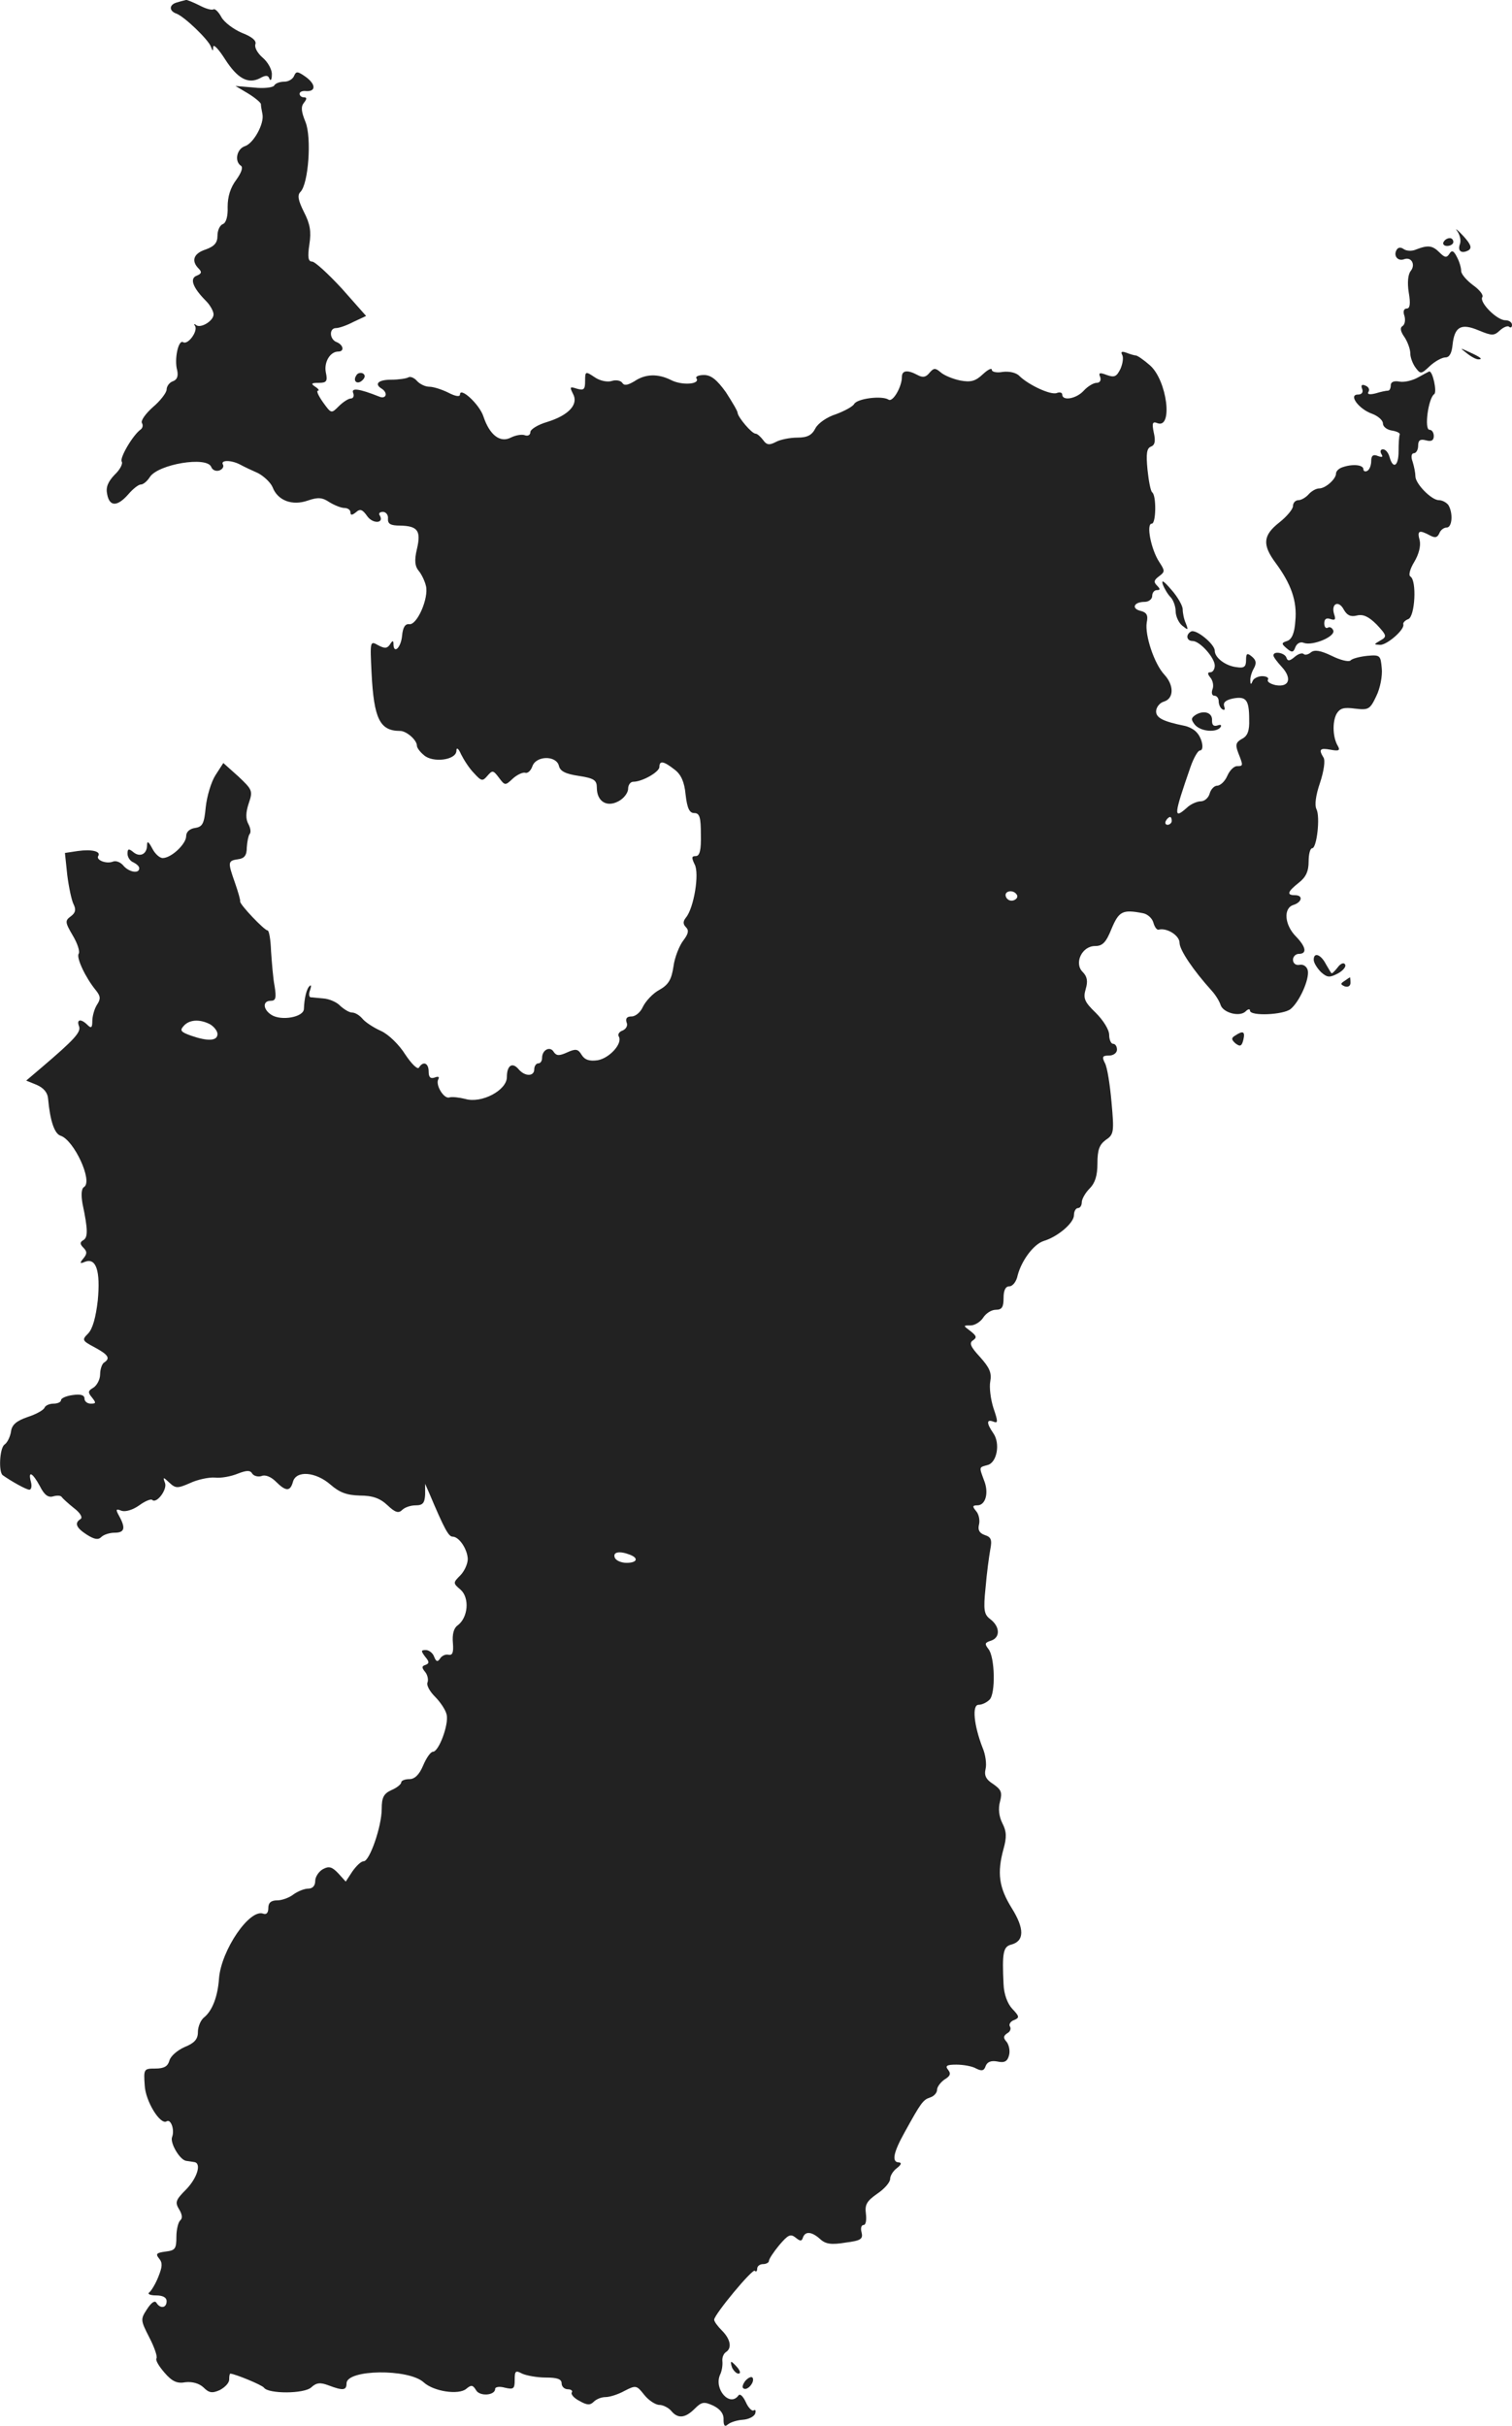 <?xml version="1.0" standalone="no"?>
<!DOCTYPE svg PUBLIC "-//W3C//DTD SVG 20010904//EN"
 "http://www.w3.org/TR/2001/REC-SVG-20010904/DTD/svg10.dtd">
<svg version="1.0" xmlns="http://www.w3.org/2000/svg"
 width="386.607pt" height="620.209pt" viewBox="0 0 386.607 620.209"
 preserveAspectRatio="xMidYMid meet">
<g transform="translate(-777.393,1275.882) scale(0.1,-0.1)"
fill="#222222" stroke="none">
<path d="M8228 12753 c-22 -5 -23 -22 -3 -29 21 -8 81 -66 88 -84 5 -13 6 -13
6 -1 1 8 14 -6 30 -31 32 -50 59 -65 90 -49 14 8 21 8 24 -2 3 -6 6 -2 6 11 1
12 -10 32 -23 43 -14 12 -22 27 -19 35 3 9 -9 19 -35 29 -21 9 -45 27 -52 40
-7 13 -16 22 -20 20 -5 -3 -21 2 -36 10 -16 8 -31 14 -34 14 -3 -1 -13 -3 -22
-6z"/>
<path d="M8526 12565 c-3 -8 -14 -15 -25 -15 -11 0 -23 -4 -26 -10 -3 -5 -27
-8 -52 -5 l-47 4 32 -19 c18 -11 32 -23 33 -27 0 -5 2 -16 4 -26 5 -25 -23
-75 -45 -82 -21 -7 -27 -39 -10 -50 6 -4 1 -18 -12 -36 -15 -20 -22 -43 -22
-69 1 -24 -4 -41 -12 -44 -8 -3 -14 -16 -14 -30 0 -18 -8 -27 -30 -35 -31 -10
-38 -29 -18 -49 9 -9 7 -13 -5 -18 -19 -7 -10 -31 24 -65 10 -10 19 -26 19
-34 0 -17 -34 -37 -45 -27 -5 4 -6 2 -2 -3 7 -14 -19 -49 -31 -41 -12 7 -23
-44 -15 -72 3 -15 0 -24 -11 -28 -9 -3 -16 -13 -16 -21 0 -8 -16 -29 -35 -45
-19 -17 -32 -35 -28 -41 3 -5 2 -12 -3 -16 -20 -14 -54 -72 -49 -82 4 -5 -4
-21 -18 -34 -17 -18 -23 -32 -19 -50 6 -32 26 -32 54 0 12 14 26 25 32 25 6 0
16 8 23 19 21 33 146 54 157 26 3 -8 12 -12 21 -9 8 3 12 10 9 15 -7 12 21 12
44 0 9 -5 30 -15 46 -22 15 -8 32 -24 37 -36 13 -34 50 -48 90 -34 26 9 37 8
55 -4 13 -8 30 -15 39 -15 8 0 15 -5 15 -11 0 -8 4 -8 14 0 11 10 17 7 29 -10
14 -20 44 -19 32 2 -4 5 0 9 8 9 8 0 14 -8 13 -17 -1 -14 7 -18 31 -18 45 -1
54 -13 43 -60 -7 -29 -5 -44 4 -55 7 -8 16 -26 19 -39 8 -31 -23 -102 -43 -98
-10 1 -16 -8 -18 -30 -3 -31 -22 -48 -22 -20 0 9 -3 8 -9 -2 -7 -10 -13 -11
-30 -2 -21 12 -21 11 -17 -71 6 -117 21 -148 73 -148 16 0 43 -23 43 -38 0 -5
8 -16 18 -24 22 -20 82 -13 83 11 0 10 5 7 12 -9 7 -14 21 -36 33 -48 19 -21
22 -21 34 -7 13 15 15 15 30 -5 15 -20 16 -20 35 -2 11 10 26 17 32 15 6 -2
14 5 18 16 9 28 61 29 68 2 3 -14 17 -21 51 -26 39 -6 46 -11 46 -30 0 -35 25
-51 55 -35 14 7 25 22 25 32 0 10 6 18 13 18 23 0 67 25 67 38 0 17 11 15 39
-7 16 -12 25 -31 28 -64 4 -35 10 -47 22 -47 14 0 17 -11 17 -55 1 -40 -3 -55
-13 -55 -11 0 -11 -4 -3 -21 13 -23 -2 -112 -22 -136 -8 -10 -8 -17 0 -25 8
-8 6 -17 -7 -34 -10 -13 -22 -43 -25 -66 -5 -34 -13 -47 -36 -60 -17 -9 -35
-29 -42 -43 -6 -14 -19 -25 -29 -25 -12 0 -16 -5 -13 -15 4 -8 -1 -17 -10 -21
-9 -3 -13 -10 -10 -15 11 -18 -24 -56 -54 -61 -21 -3 -33 1 -41 14 -9 15 -15
16 -37 6 -20 -9 -27 -9 -34 1 -9 16 -30 6 -30 -15 0 -8 -4 -14 -10 -14 -5 0
-10 -7 -10 -15 0 -19 -24 -19 -40 0 -16 19 -30 10 -30 -20 0 -34 -65 -68 -106
-56 -16 4 -34 6 -41 4 -14 -5 -37 33 -28 47 3 6 -1 7 -9 4 -11 -4 -16 0 -16
15 0 22 -14 28 -25 10 -4 -5 -19 10 -35 34 -15 24 -42 51 -62 60 -20 9 -41 23
-48 32 -7 8 -18 15 -26 15 -7 0 -20 8 -30 17 -9 10 -29 18 -43 19 -14 1 -29 3
-33 3 -4 1 -5 9 -1 19 3 9 3 14 -1 10 -8 -6 -14 -31 -15 -59 -1 -21 -58 -31
-83 -15 -22 14 -23 36 -2 36 13 0 15 7 10 38 -4 20 -7 61 -9 89 -1 29 -5 53
-9 53 -8 0 -71 66 -70 74 1 3 -5 24 -13 47 -19 54 -19 57 8 61 16 2 22 10 22
30 1 15 4 30 7 34 4 4 3 15 -3 26 -7 13 -7 29 1 53 11 32 9 35 -27 69 l-38 34
-20 -31 c-11 -17 -22 -54 -25 -82 -4 -42 -8 -50 -27 -53 -14 -2 -23 -10 -23
-21 0 -20 -38 -56 -60 -56 -8 0 -20 11 -27 25 -9 17 -13 20 -13 8 0 -23 -18
-32 -35 -18 -12 10 -15 9 -15 -4 0 -9 7 -19 15 -22 8 -4 15 -10 15 -15 0 -15
-26 -10 -40 6 -7 9 -19 14 -27 11 -17 -7 -44 4 -38 14 8 12 -16 18 -52 13
l-33 -5 6 -57 c4 -31 11 -64 16 -74 7 -14 5 -22 -7 -31 -15 -11 -15 -15 5 -49
12 -20 19 -41 15 -47 -6 -10 17 -60 44 -93 12 -15 13 -22 3 -37 -7 -11 -12
-30 -12 -42 0 -17 -3 -19 -12 -10 -17 17 -29 15 -22 -3 6 -15 -13 -35 -95
-105 l-40 -34 27 -11 c18 -8 28 -20 29 -36 5 -55 16 -89 32 -94 34 -11 83
-116 60 -131 -7 -4 -8 -20 -4 -43 14 -66 14 -86 2 -93 -9 -5 -9 -10 0 -19 10
-10 10 -16 0 -28 -10 -12 -9 -14 5 -8 28 10 39 -24 32 -99 -5 -43 -13 -73 -25
-85 -16 -16 -15 -18 17 -35 35 -19 41 -28 24 -39 -5 -3 -10 -17 -10 -30 0 -13
-8 -28 -17 -34 -14 -8 -15 -12 -4 -25 11 -14 11 -16 -3 -16 -9 0 -16 6 -16 13
0 9 -10 12 -30 9 -16 -2 -30 -8 -30 -13 0 -5 -9 -9 -19 -9 -11 0 -21 -5 -23
-10 -2 -6 -21 -17 -43 -24 -29 -10 -41 -20 -43 -38 -2 -12 -9 -28 -17 -33 -12
-10 -15 -70 -4 -78 21 -15 60 -37 68 -37 5 0 7 9 4 20 -8 30 4 24 23 -11 11
-22 21 -30 34 -26 11 3 20 2 22 -2 2 -3 16 -16 31 -28 16 -12 23 -24 17 -28
-16 -10 -12 -22 16 -40 19 -12 29 -14 37 -6 6 6 21 11 34 11 25 0 29 11 12 42
-10 18 -9 20 6 14 10 -3 28 2 45 14 15 11 30 17 33 14 11 -11 39 26 33 43 -6
16 -5 16 11 1 16 -15 21 -15 53 -1 19 9 48 15 63 14 16 -2 42 3 59 10 23 9 32
9 37 0 4 -6 15 -9 24 -6 9 4 24 -2 36 -14 26 -26 37 -26 44 -1 8 30 58 26 96
-7 23 -20 41 -27 75 -28 33 0 52 -7 71 -25 19 -18 28 -21 37 -12 7 7 22 12 35
12 18 0 23 6 24 28 l0 27 11 -25 c38 -90 49 -110 59 -110 17 0 38 -32 39 -57
0 -13 -9 -32 -19 -42 -19 -19 -19 -20 1 -37 23 -21 19 -71 -8 -91 -10 -7 -14
-23 -12 -45 2 -24 -1 -32 -11 -30 -8 2 -18 -3 -22 -10 -6 -9 -10 -8 -15 5 -3
9 -13 17 -21 17 -13 0 -13 -2 -2 -17 11 -13 11 -17 1 -21 -10 -3 -10 -7 -1
-18 6 -7 9 -20 6 -27 -3 -7 6 -23 19 -36 13 -13 27 -33 30 -46 6 -25 -20 -95
-35 -95 -6 0 -17 -16 -25 -35 -10 -24 -22 -35 -35 -35 -12 0 -21 -4 -21 -8 0
-5 -11 -14 -25 -20 -20 -9 -25 -19 -25 -48 0 -45 -31 -134 -46 -134 -7 0 -19
-12 -29 -26 l-17 -26 -19 21 c-16 17 -24 19 -39 11 -11 -6 -20 -20 -20 -30 0
-13 -7 -20 -18 -20 -10 0 -27 -7 -38 -15 -10 -8 -29 -15 -41 -15 -16 0 -23 -6
-23 -20 0 -12 -5 -17 -13 -14 -35 13 -107 -93 -113 -165 -3 -46 -17 -83 -38
-100 -9 -7 -16 -24 -16 -38 0 -18 -9 -28 -34 -38 -18 -8 -36 -23 -39 -35 -4
-14 -13 -20 -36 -20 -29 0 -30 -1 -27 -43 2 -41 40 -102 56 -92 11 7 21 -22
14 -40 -6 -15 20 -59 36 -61 6 -1 15 -2 20 -3 20 -2 9 -40 -20 -70 -27 -27
-29 -33 -18 -51 8 -13 9 -23 3 -28 -5 -4 -10 -23 -10 -42 0 -31 -3 -35 -28
-38 -23 -3 -26 -6 -16 -18 9 -11 8 -21 -2 -46 -7 -18 -18 -36 -23 -40 -6 -4 1
-8 17 -8 17 0 27 -5 27 -15 0 -17 -16 -20 -26 -4 -4 7 -13 1 -24 -16 -17 -26
-17 -28 6 -73 13 -25 21 -49 18 -53 -3 -5 7 -21 21 -37 19 -22 32 -28 53 -24
18 2 35 -3 46 -13 14 -14 22 -16 42 -7 13 7 24 18 24 27 0 8 1 15 3 15 13 -1
81 -29 86 -36 11 -16 103 -16 121 1 13 12 23 13 44 5 37 -14 46 -13 46 5 0 36
158 38 197 3 26 -24 90 -33 109 -17 13 11 17 10 25 -3 9 -17 49 -14 49 3 0 5
11 7 25 3 22 -5 25 -3 25 20 0 23 2 25 19 16 11 -5 38 -10 60 -10 30 0 41 -4
41 -15 0 -8 7 -15 16 -15 8 0 13 -4 10 -8 -3 -5 6 -15 20 -22 19 -11 27 -11
36 -2 7 7 20 12 30 12 11 0 33 7 49 16 29 15 31 14 50 -10 11 -14 29 -26 39
-26 9 0 23 -7 30 -15 17 -21 36 -19 60 5 18 18 24 19 48 8 18 -9 27 -21 26
-36 0 -15 3 -19 11 -12 7 6 24 11 38 12 15 1 29 8 32 16 2 7 1 11 -4 8 -4 -3
-14 7 -20 21 -7 15 -15 23 -19 17 -22 -30 -63 16 -47 53 5 10 7 25 6 35 -1 9
3 19 9 23 16 10 12 33 -10 55 -11 11 -20 23 -20 28 1 14 98 131 104 125 3 -4
6 -1 6 5 0 7 7 12 15 12 8 0 15 4 15 8 0 5 12 23 26 40 23 27 29 30 42 20 12
-10 16 -10 19 0 6 17 23 15 44 -4 14 -13 29 -15 65 -9 39 5 45 9 41 26 -3 10
-1 19 5 19 6 0 8 13 6 29 -3 23 2 32 29 51 18 12 33 29 33 38 0 8 8 21 18 28
10 8 12 13 5 14 -20 0 -15 25 14 77 42 76 47 83 65 89 10 3 18 12 18 20 0 7 9
19 19 26 15 9 17 15 9 25 -8 10 -3 13 21 13 18 0 41 -4 51 -10 14 -7 20 -6 24
6 4 11 14 15 30 12 18 -4 26 0 30 16 3 11 0 26 -6 34 -9 10 -9 15 1 22 8 4 11
12 7 18 -3 5 2 13 11 16 14 6 14 9 -5 29 -12 13 -21 37 -22 62 -4 81 -1 97 20
102 33 9 34 40 1 93 -33 53 -38 90 -21 152 8 29 8 44 -3 65 -9 18 -11 38 -6
56 6 23 3 30 -17 44 -19 12 -24 22 -20 39 3 12 0 37 -8 55 -22 57 -27 109 -10
109 9 0 21 6 28 13 16 15 14 110 -3 130 -10 13 -9 16 7 21 24 8 23 36 -2 55
-16 12 -18 23 -12 81 3 37 9 80 12 97 5 25 2 32 -14 37 -14 5 -18 13 -15 26 3
11 0 27 -7 35 -10 12 -10 15 3 15 21 0 30 32 17 64 -13 35 -13 33 9 39 24 6
33 55 15 81 -18 26 -18 37 0 30 12 -5 12 0 0 35 -7 22 -11 53 -8 68 4 22 -2
35 -26 62 -24 26 -29 36 -18 43 10 7 9 11 -6 23 -20 15 -20 15 0 15 10 0 25 9
32 20 7 11 21 20 32 20 16 0 20 7 20 30 0 20 5 30 15 30 8 0 18 12 21 28 10
38 41 80 67 88 36 11 77 46 77 66 0 10 5 18 10 18 6 0 10 7 10 15 0 8 9 24 20
35 14 14 20 33 20 64 0 35 5 48 21 60 21 14 22 20 15 97 -4 45 -11 90 -17 100
-8 16 -6 19 11 19 11 0 20 7 20 15 0 8 -4 15 -10 15 -5 0 -10 10 -10 23 0 13
-15 37 -34 56 -29 28 -33 37 -26 61 6 20 4 32 -8 44 -22 22 -2 66 32 66 19 0
28 9 42 44 19 45 28 50 80 40 12 -2 24 -13 27 -24 3 -11 9 -20 14 -18 21 5 53
-15 53 -34 0 -18 35 -70 82 -122 10 -11 20 -27 23 -37 7 -20 49 -31 64 -16 6
6 11 7 11 2 0 -15 86 -11 104 4 23 19 48 76 44 98 -2 10 -11 17 -21 15 -10 -2
-17 4 -17 13 0 8 7 15 15 15 21 0 19 17 -7 44 -30 30 -33 73 -7 81 22 7 26 25
4 25 -22 0 -19 9 10 32 18 14 25 29 25 54 0 19 4 34 9 34 12 0 21 81 11 100
-5 10 -2 35 9 67 10 30 14 58 9 65 -13 21 -9 25 18 20 21 -4 25 -2 19 9 -13
21 -15 60 -4 82 9 15 18 18 48 14 34 -4 38 -2 54 32 10 20 16 52 14 71 -3 33
-4 35 -37 32 -19 -2 -39 -7 -43 -12 -5 -4 -26 1 -48 12 -29 14 -44 16 -53 9
-7 -6 -16 -8 -19 -4 -4 3 -14 0 -23 -8 -13 -11 -18 -11 -21 -1 -5 12 -33 17
-33 5 0 -4 10 -17 21 -29 27 -29 20 -53 -15 -47 -14 3 -23 9 -20 14 3 5 -4 9
-15 9 -10 0 -22 -6 -24 -12 -4 -10 -6 -10 -6 0 -1 7 3 22 9 32 7 13 6 21 -5
30 -12 10 -15 9 -15 -9 0 -17 -5 -21 -24 -18 -28 3 -56 24 -56 42 0 17 -49 57
-61 49 -14 -8 -11 -24 4 -24 19 0 57 -43 57 -63 0 -9 -5 -17 -11 -17 -8 0 -8
-4 0 -14 6 -7 9 -21 5 -30 -3 -9 -1 -16 5 -16 6 0 11 -6 11 -14 0 -8 4 -18 10
-21 5 -3 7 0 4 8 -3 10 4 16 23 20 33 6 41 -3 41 -54 1 -28 -4 -42 -18 -49
-16 -9 -18 -15 -10 -36 13 -33 13 -34 -3 -34 -8 0 -19 -11 -25 -25 -6 -14 -18
-25 -26 -25 -7 0 -16 -9 -19 -20 -3 -11 -13 -20 -23 -20 -9 0 -26 -7 -36 -17
-34 -30 -33 -19 10 105 8 23 19 42 24 42 12 0 6 32 -9 47 -6 7 -20 14 -30 16
-54 11 -73 20 -73 37 0 10 9 22 20 25 26 8 26 42 1 69 -26 28 -50 101 -45 133
4 19 0 26 -16 30 -24 6 -17 23 11 23 10 0 19 7 19 15 0 8 5 15 12 15 9 0 9 3
0 12 -9 9 -7 14 5 23 16 12 16 14 1 37 -21 32 -34 98 -19 98 11 0 12 72 1 80
-4 3 -9 29 -12 58 -4 41 -2 55 9 59 10 4 12 14 7 36 -5 24 -3 29 9 24 41 -16
25 110 -19 148 -16 14 -32 25 -36 25 -3 0 -14 3 -24 7 -11 4 -15 3 -11 -5 4
-6 2 -22 -4 -36 -10 -20 -15 -23 -35 -16 -18 7 -22 6 -17 -5 3 -9 -1 -15 -9
-15 -8 0 -23 -9 -33 -20 -19 -21 -55 -27 -55 -10 0 5 -6 7 -14 4 -15 -6 -71
20 -95 43 -8 9 -26 13 -43 11 -15 -3 -28 0 -28 5 0 6 -10 1 -23 -11 -19 -18
-31 -21 -58 -16 -19 4 -41 13 -50 21 -14 12 -18 11 -29 -2 -9 -11 -17 -12 -30
-5 -26 14 -40 12 -40 -5 0 -25 -23 -65 -34 -58 -17 11 -80 3 -88 -11 -4 -7
-25 -18 -46 -26 -23 -7 -46 -23 -53 -36 -9 -18 -21 -24 -46 -24 -19 0 -44 -5
-55 -11 -17 -9 -24 -8 -33 5 -7 9 -15 16 -19 16 -10 0 -45 42 -46 53 0 5 -14
28 -30 53 -23 32 -38 44 -56 44 -14 0 -23 -4 -19 -9 9 -15 -38 -18 -65 -4 -34
17 -66 16 -94 -3 -17 -10 -26 -12 -31 -4 -4 6 -16 8 -26 5 -11 -4 -31 0 -44 9
-24 16 -25 16 -25 -9 0 -22 -3 -25 -21 -20 -18 6 -19 5 -10 -13 15 -27 -11
-55 -66 -72 -24 -7 -43 -19 -43 -26 0 -7 -6 -11 -14 -8 -8 3 -24 0 -36 -6 -27
-14 -54 6 -70 54 -10 31 -60 77 -60 56 0 -6 -11 -5 -30 5 -16 8 -38 15 -48 15
-11 0 -25 7 -32 15 -7 8 -17 12 -22 9 -5 -3 -25 -6 -44 -6 -33 0 -44 -11 -24
-23 17 -11 11 -28 -7 -20 -50 20 -72 23 -66 9 3 -8 0 -14 -6 -14 -6 0 -20 -9
-31 -20 -19 -19 -19 -19 -40 10 -12 17 -18 30 -13 30 4 0 1 5 -7 10 -12 8 -10
10 9 10 20 0 23 4 18 27 -5 26 11 53 32 53 16 0 13 17 -4 24 -19 7 -20 36 -2
36 8 0 28 7 45 16 l32 15 -62 70 c-35 38 -69 69 -76 69 -10 0 -12 11 -7 44 5
33 2 52 -14 83 -15 30 -17 43 -9 51 21 21 29 140 13 179 -11 27 -12 39 -4 49
8 10 8 14 0 14 -6 0 -11 4 -11 9 0 5 7 8 16 7 26 -2 26 17 0 36 -21 15 -25 15
-30 3z m2244 -1905 c0 -5 -5 -10 -11 -10 -5 0 -7 5 -4 10 3 6 8 10 11 10 2 0
4 -4 4 -10z m-396 -189 c3 -5 0 -11 -8 -14 -8 -3 -17 1 -20 9 -6 15 19 20 28
5z m-2063 -331 c10 -6 19 -17 19 -25 0 -18 -25 -19 -68 -4 -25 9 -29 13 -19
24 14 17 41 19 68 5z m1073 -1356 c24 -9 19 -21 -8 -21 -14 0 -27 6 -30 13 -6
15 12 18 38 8z"/>
<path d="M11500 12168 c7 -10 10 -24 7 -33 -7 -18 4 -26 22 -16 9 6 6 15 -14
37 -15 16 -22 21 -15 12z"/>
<path d="M11465 12140 c-3 -5 1 -10 9 -10 9 0 16 5 16 10 0 6 -4 10 -9 10 -6
0 -13 -4 -16 -10z"/>
<path d="M11345 12120 c-9 -15 3 -30 19 -24 19 7 30 -14 17 -30 -7 -9 -9 -30
-5 -55 5 -29 3 -41 -5 -41 -8 0 -10 -8 -6 -19 3 -11 1 -22 -5 -26 -7 -4 -5
-14 5 -28 8 -12 15 -31 15 -42 0 -11 7 -28 14 -37 12 -16 14 -16 36 5 13 12
31 22 40 22 10 0 16 11 18 32 5 47 22 56 67 37 34 -14 39 -14 54 0 10 9 21 13
24 9 4 -3 7 -1 7 5 0 7 -8 12 -17 12 -22 0 -67 46 -59 59 4 5 -7 19 -24 31
-16 12 -30 28 -30 36 0 9 -5 25 -11 36 -8 16 -13 18 -19 8 -7 -11 -12 -10 -25
3 -18 18 -29 20 -60 8 -11 -5 -25 -4 -32 1 -7 5 -14 5 -18 -2z"/>
<path d="M11524 11856 c11 -9 24 -16 30 -16 12 0 7 5 -24 19 -24 11 -24 11 -6
-3z"/>
<path d="M8685 11799 c-10 -15 3 -25 16 -12 7 7 7 13 1 17 -6 3 -14 1 -17 -5z"/>
<path d="M11400 11794 c-14 -8 -35 -13 -47 -11 -15 3 -23 -1 -23 -9 0 -8 -3
-14 -7 -14 -5 0 -19 -3 -32 -7 -16 -4 -22 -2 -18 4 4 6 0 13 -8 16 -9 4 -12 1
-8 -9 3 -8 -1 -14 -11 -14 -25 0 2 -37 36 -49 16 -6 28 -17 28 -25 0 -8 10
-16 23 -18 12 -2 21 -6 20 -10 -2 -5 -3 -24 -3 -43 0 -38 -14 -47 -23 -15 -3
11 -10 20 -17 20 -6 0 -8 -5 -4 -12 5 -8 2 -9 -9 -5 -12 5 -17 1 -17 -13 0
-10 -4 -22 -10 -25 -5 -3 -10 -1 -10 4 0 12 -29 14 -54 5 -9 -3 -16 -10 -16
-16 0 -14 -27 -38 -43 -38 -8 0 -20 -7 -27 -15 -7 -8 -19 -15 -26 -15 -8 0
-14 -7 -14 -15 0 -8 -16 -27 -35 -42 -42 -33 -44 -57 -9 -104 39 -53 55 -97
50 -148 -2 -31 -9 -47 -21 -51 -15 -5 -15 -7 -1 -19 13 -11 17 -11 22 3 4 10
13 15 22 11 22 -8 81 16 75 32 -3 7 -9 10 -14 7 -5 -3 -9 2 -9 11 0 11 5 15
16 11 12 -4 14 -1 9 13 -8 27 12 36 25 11 8 -14 17 -19 33 -15 16 4 30 -2 51
-23 26 -28 27 -31 9 -41 -17 -10 -17 -10 0 -11 18 0 64 40 59 53 -1 4 5 10 13
13 17 7 22 99 5 109 -5 3 -1 19 10 37 12 20 17 41 14 55 -7 25 -2 28 26 13 13
-7 19 -6 24 5 3 8 11 15 19 15 14 0 17 37 4 58 -5 6 -15 12 -24 12 -19 0 -60
42 -60 61 0 8 -3 24 -7 37 -5 13 -3 22 3 22 6 0 11 9 11 19 0 14 5 18 20 14
14 -4 20 0 20 11 0 9 -5 16 -11 16 -14 0 -3 81 12 91 8 5 -4 61 -13 58 -2 -1
-14 -7 -28 -15z"/>
<path d="M10747 11265 c4 -11 13 -26 20 -33 7 -7 13 -24 13 -36 0 -13 8 -30
17 -37 15 -12 16 -12 9 6 -5 11 -8 27 -8 36 0 9 -13 32 -29 50 -19 22 -26 27
-22 14z"/>
<path d="M10831 10931 c-12 -8 -12 -12 -2 -25 15 -18 56 -21 66 -6 3 5 0 7 -8
4 -10 -3 -14 1 -14 12 2 21 -21 28 -42 15z"/>
<path d="M11133 10305 c0 -8 9 -22 19 -32 16 -14 22 -14 43 -3 13 7 22 18 18
23 -3 6 -12 2 -19 -8 -8 -10 -15 -17 -16 -14 -2 2 -8 13 -14 23 -13 25 -31 31
-31 11z"/>
<path d="M11212 10251 c-11 -7 -11 -9 0 -14 9 -3 15 1 15 9 0 8 -1 14 -1 14
-1 0 -7 -4 -14 -9z"/>
<path d="M10932 10111 c-10 -6 -10 -10 1 -20 12 -9 16 -7 20 9 5 21 0 25 -21
11z"/>
<path d="M9646 6705 c4 -8 11 -15 16 -15 6 0 5 6 -2 15 -7 8 -14 15 -16 15 -2
0 -1 -7 2 -15z"/>
<path d="M9681 6673 c-7 -8 -10 -17 -7 -20 9 -9 29 13 25 25 -2 6 -10 3 -18
-5z"/>
</g>
</svg>
